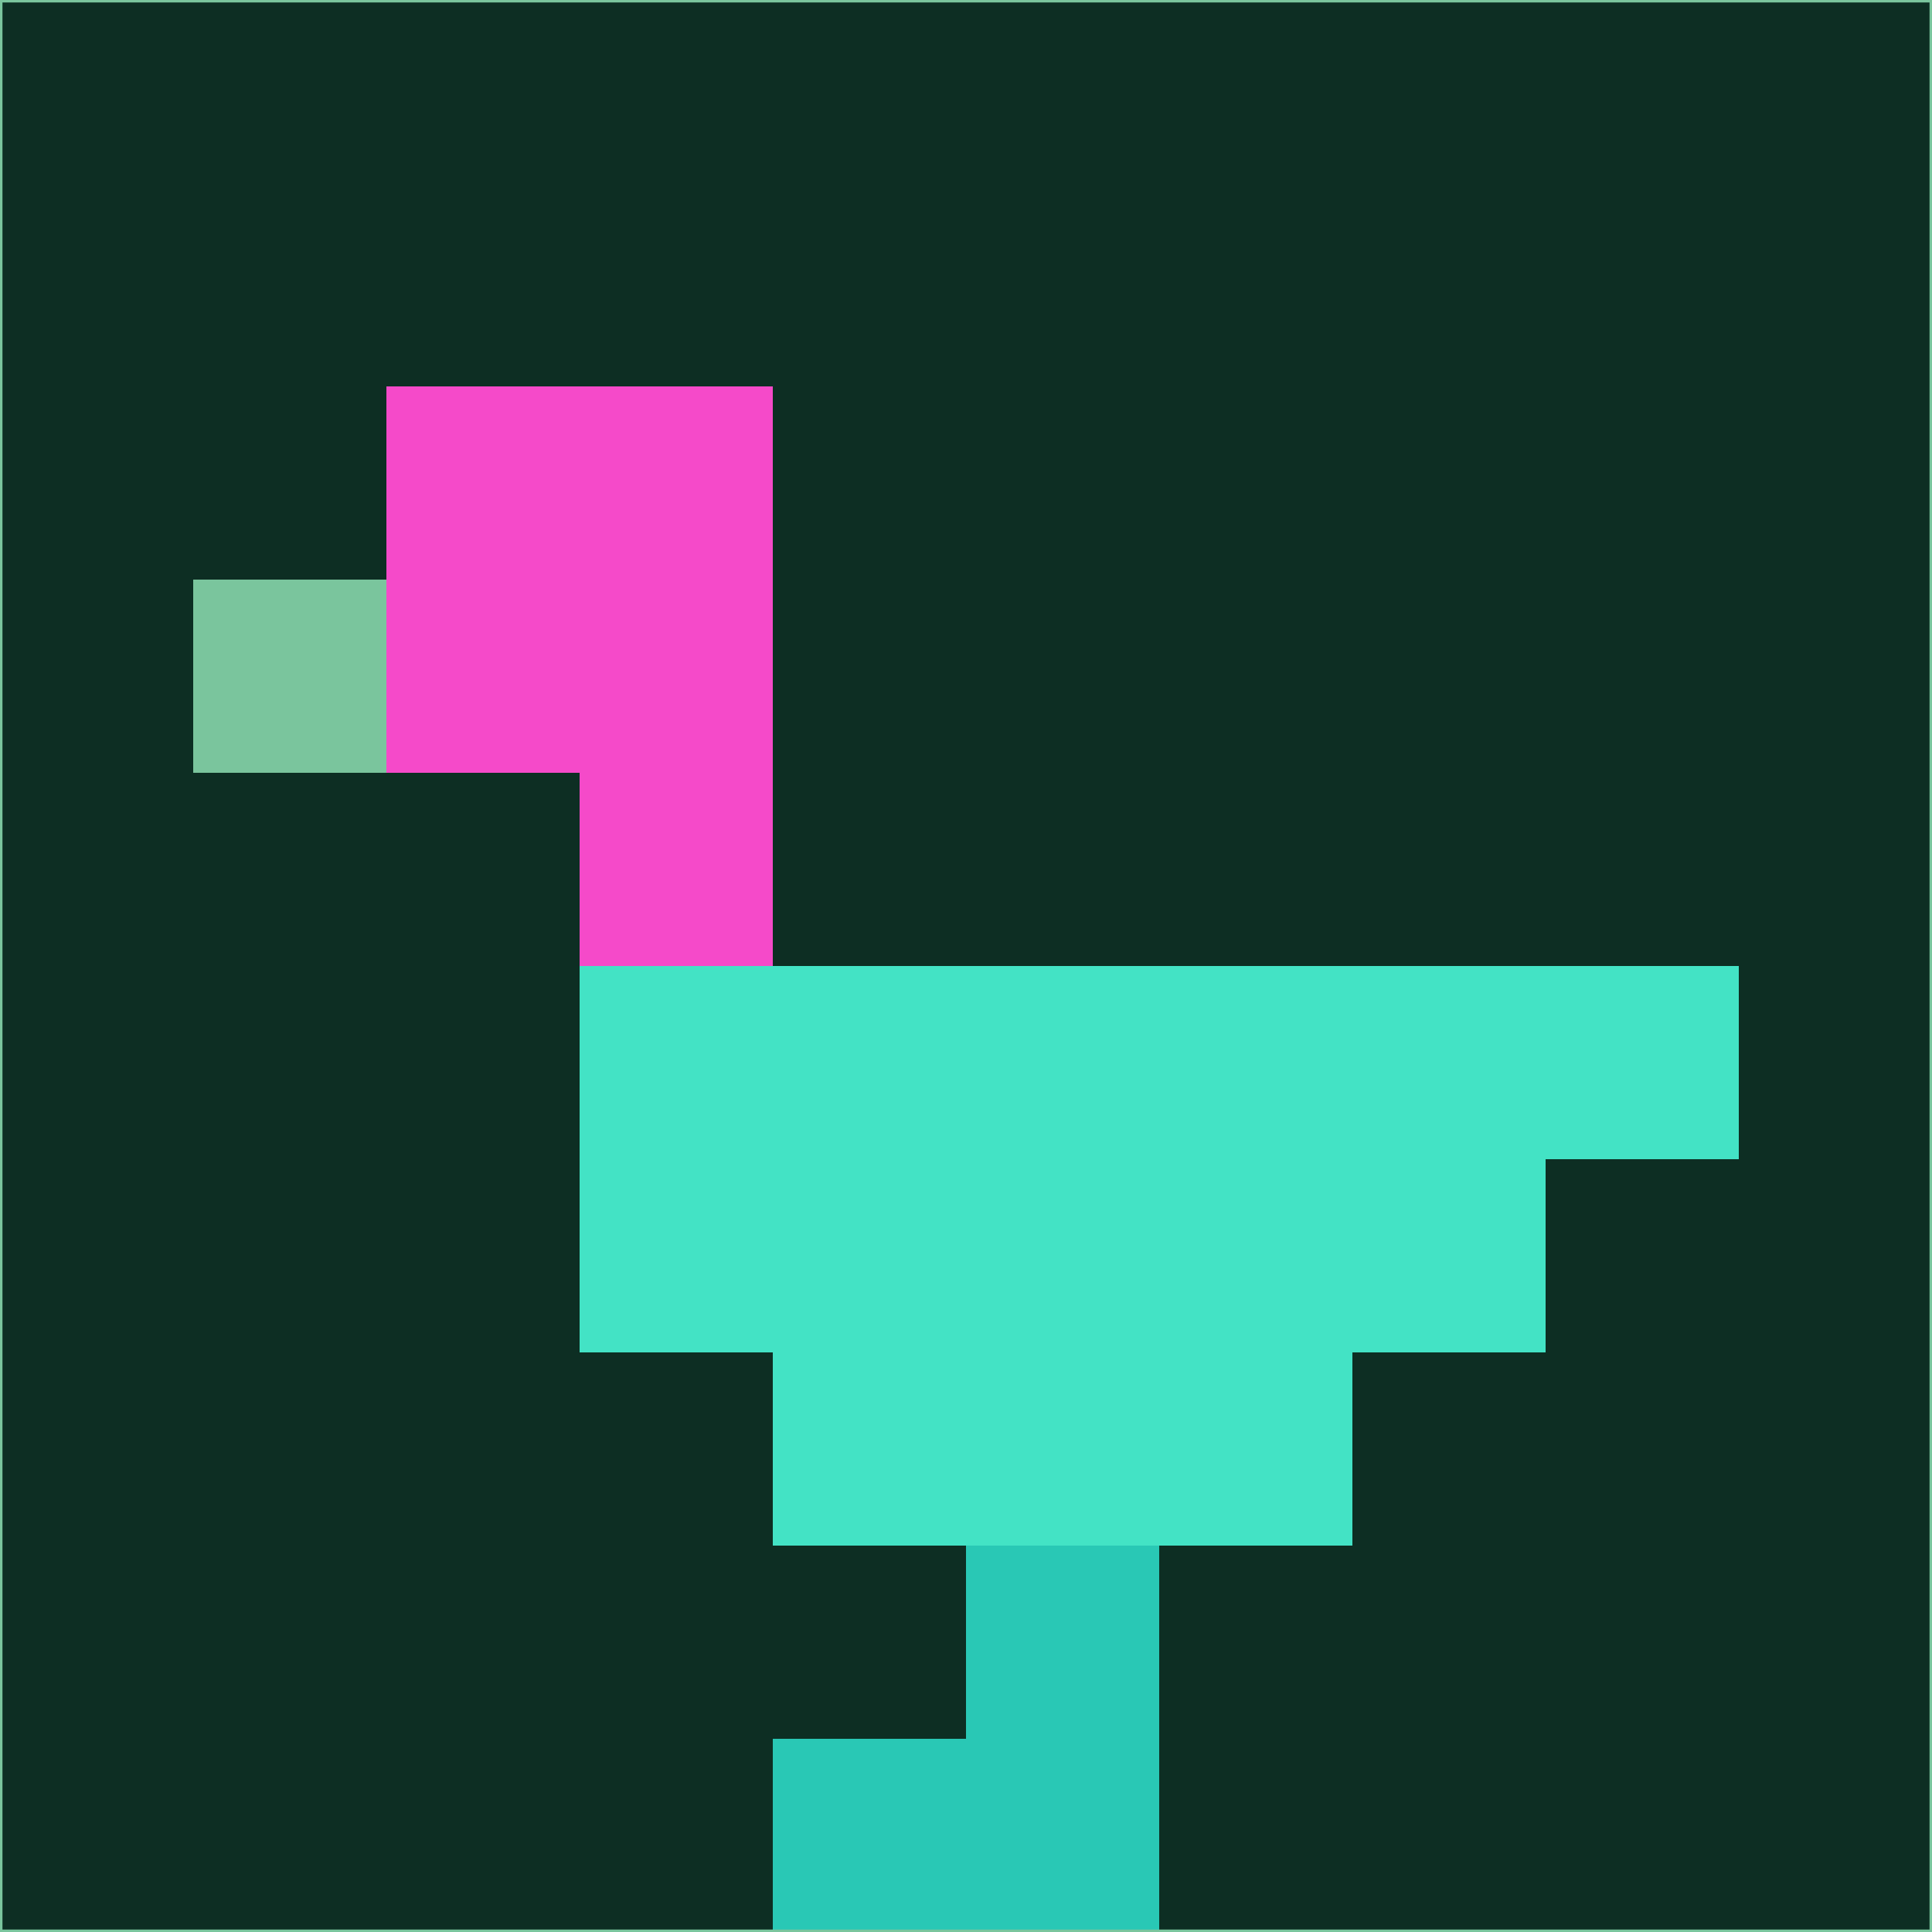 <svg xmlns="http://www.w3.org/2000/svg" version="1.1" width="785" height="785">
  <title>'goose-pfp-694263' by Dmitri Cherniak (Cyberpunk Edition)</title>
  <desc>
    seed=159349
    backgroundColor=#0d2e23
    padding=20
    innerPadding=0
    timeout=500
    dimension=1
    border=false
    Save=function(){return n.handleSave()}
    frame=12

    Rendered at 2024-09-15T22:37:00.362Z
    Generated in 1ms
    Modified for Cyberpunk theme with new color scheme
  </desc>
  <defs/>
  <rect width="100%" height="100%" fill="#0d2e23"/>
  <g>
    <g id="0-0">
      <rect x="0" y="0" height="785" width="785" fill="#0d2e23"/>
      <g>
        <!-- Neon blue -->
        <rect id="0-0-2-2-2-2" x="157" y="157" width="157" height="157" fill="#f54ac9"/>
        <rect id="0-0-3-2-1-4" x="235.5" y="157" width="78.5" height="314" fill="#f54ac9"/>
        <!-- Electric purple -->
        <rect id="0-0-4-5-5-1" x="314" y="392.5" width="392.5" height="78.5" fill="#43e3c5"/>
        <rect id="0-0-3-5-5-2" x="235.5" y="392.5" width="392.5" height="157" fill="#43e3c5"/>
        <rect id="0-0-4-5-3-3" x="314" y="392.5" width="235.5" height="235.5" fill="#43e3c5"/>
        <!-- Neon pink -->
        <rect id="0-0-1-3-1-1" x="78.5" y="235.5" width="78.5" height="78.5" fill="#7ac59d"/>
        <!-- Cyber yellow -->
        <rect id="0-0-5-8-1-2" x="392.5" y="628" width="78.5" height="157" fill="#29c8b5"/>
        <rect id="0-0-4-9-2-1" x="314" y="706.5" width="157" height="78.5" fill="#29c8b5"/>
      </g>
      <rect x="0" y="0" stroke="#7ac59d" stroke-width="2" height="785" width="785" fill="none"/>
    </g>
  </g>
  <script xmlns=""/>
</svg>